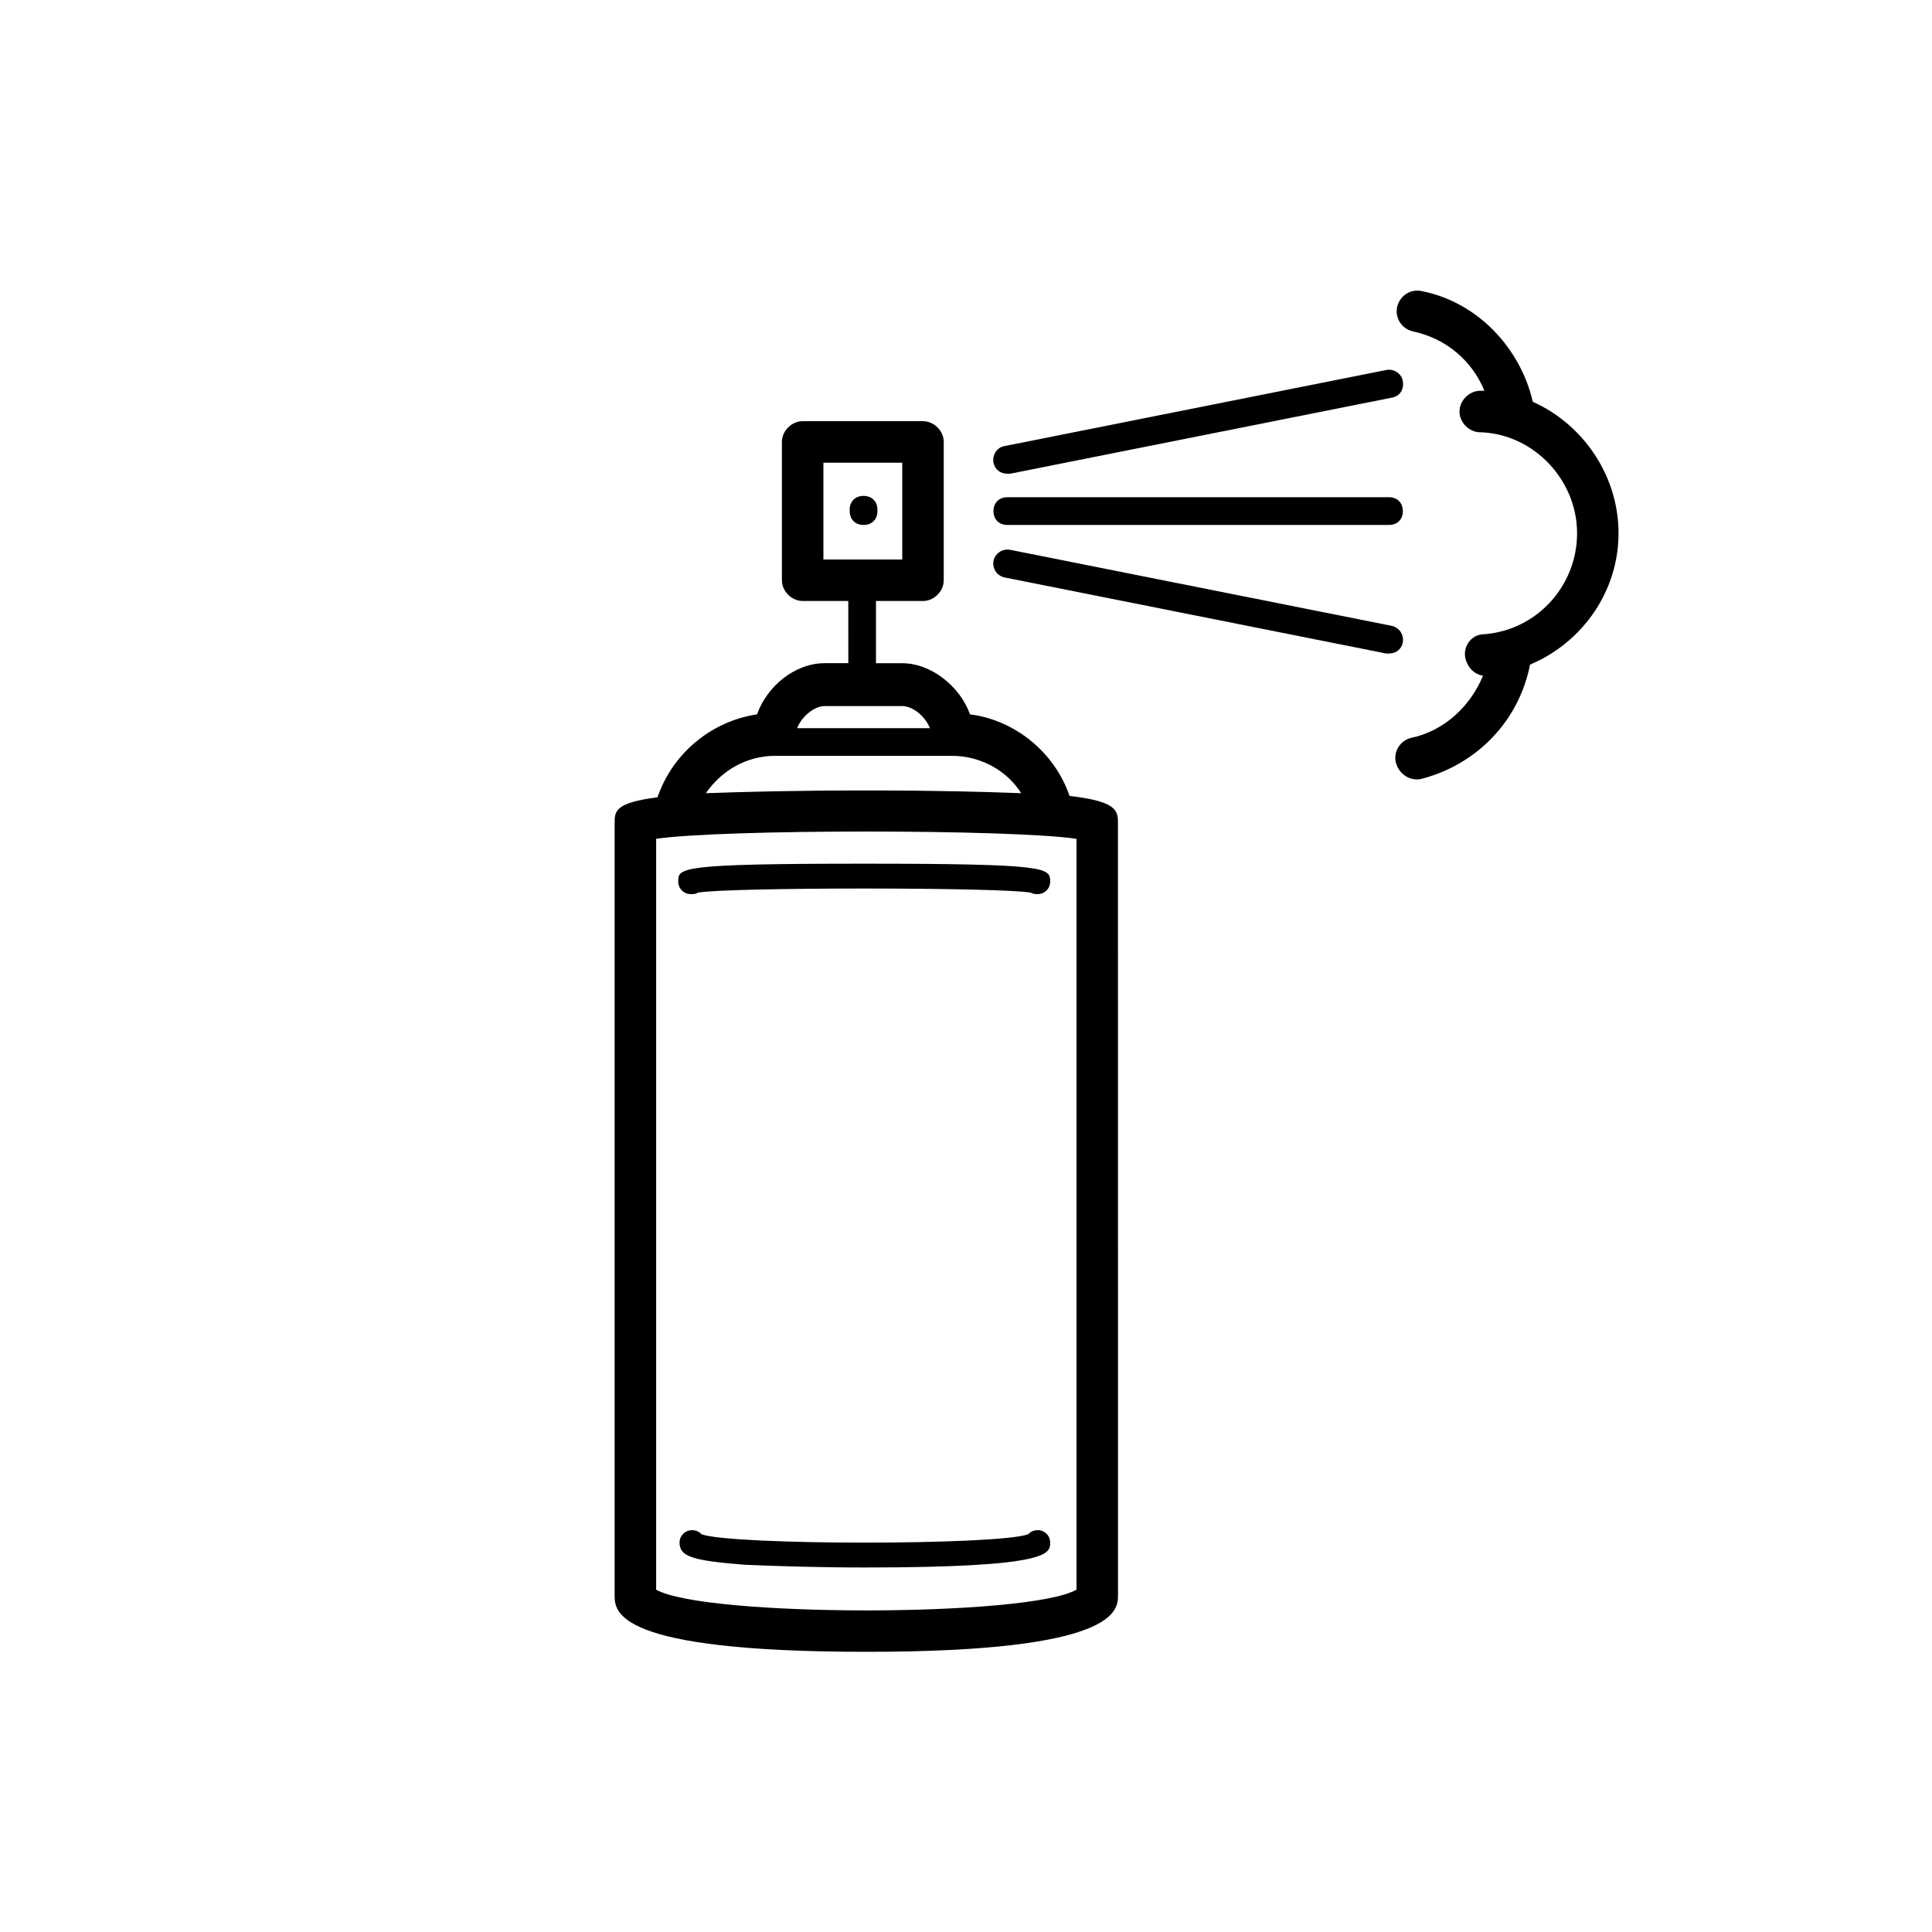 <svg xmlns="http://www.w3.org/2000/svg" version="1.1" viewBox="-25.0 -20.0 140.0 140.0">
 <g>
  <path d="m52.504 37.676c-1.102-3.207-4.008-5.512-7.215-5.91-0.703-2.004-2.805-3.707-4.91-3.707h-1.902v-4.508h3.406c0.801 0 1.504-0.703 1.504-1.504v-10.023c0-0.801-0.703-1.504-1.504-1.504h-8.719c-0.801 0-1.504 0.703-1.504 1.504v10.02c0 0.801 0.703 1.504 1.504 1.504h3.305l0.004 4.508h-1.703c-2.203 0-4.207 1.703-4.91 3.707-3.305 0.5-6.113 2.805-7.215 6.012-3.106 0.402-3.106 1.004-3.106 1.902v55.91c0 1.203 0 4.109 18.238 4.109 18.238 0 18.238-3.008 18.238-4.109l-0.004-55.906c0-0.902 0-1.605-3.508-2.004zm-17.836-24.148h5.711v7.016h-5.711zm0.102 17.637h5.609c0.801 0 1.703 0.801 2.004 1.602h-9.621c0.305-0.801 1.207-1.602 2.008-1.602zm-3.606 3.606h12.824c2.106 0 4.008 1.102 5.012 2.707-2.606-0.102-6.211-0.199-11.223-0.199-5.211 0-8.918 0.102-11.625 0.199 1.102-1.605 2.906-2.707 5.012-2.707zm21.844 60.422c-3.508 2.004-26.953 2.004-30.461 0v-54.41c4.809-0.703 25.652-0.703 30.461 0z"/>
  <path d="m50.199 90.883c-0.301 0-0.5 0.102-0.703 0.301-2.305 0.801-21.344 0.801-23.648 0-0.199-0.199-0.402-0.301-0.703-0.301-0.5 0-0.902 0.402-0.902 0.902 0 1.004 0.902 1.301 4.711 1.602 2.305 0.102 5.41 0.199 8.719 0.199 13.426 0 13.426-1.004 13.426-1.805 0.004-0.5-0.395-0.898-0.898-0.898z"/>
  <path d="m24.148 43.887c0 0.5 0.402 0.902 0.902 0.902 0.199 0 0.402 0 0.5-0.102 2.106-0.402 22.043-0.402 24.148 0 0.199 0.102 0.301 0.102 0.5 0.102 0.5 0 0.902-0.402 0.902-0.902 0-1.004-0.102-1.301-13.527-1.301s-13.426 0.301-13.426 1.301z"/>
  <path d="m37.574 15.934c-0.602 0-1.004 0.402-1.004 1.004l0.004 0.098c0 0.602 0.402 1.004 1.004 1.004s1.004-0.402 1.004-1.004v-0.102c-0.004-0.602-0.406-1-1.008-1z"/>
  <path d="m92.285 18.637c0-4.207-2.606-7.914-6.211-9.52-0.902-3.906-4.008-7.215-8.016-8.016-0.801-0.199-1.602 0.301-1.805 1.102-0.203 0.805 0.301 1.605 1.102 1.805 2.406 0.5 4.309 2.106 5.211 4.309h-0.301c-0.801 0-1.504 0.703-1.504 1.504 0 0.801 0.703 1.504 1.504 1.504 3.809 0.102 7.016 3.406 7.016 7.316 0 3.809-2.906 7.016-6.715 7.316-0.902 0-1.504 0.801-1.402 1.602 0.102 0.703 0.602 1.301 1.301 1.402-0.902 2.203-2.805 4.008-5.211 4.508-0.801 0.199-1.301 1.004-1.102 1.805 0.199 0.703 0.801 1.203 1.504 1.203h0.199c4.109-1.004 7.215-4.207 8.016-8.316 3.809-1.605 6.414-5.316 6.414-9.523z"/>
  <path d="m75.652 16.031h-27.656c-0.602 0-1.004 0.402-1.004 1.004 0 0.602 0.402 1.004 1.004 1.004h27.656c0.602 0 1.004-0.402 1.004-1.004-0.004-0.602-0.402-1.004-1.004-1.004z"/>
  <path d="m76.652 26.555c0.102-0.602-0.301-1.102-0.801-1.203l-27.656-5.512c-0.602-0.102-1.102 0.301-1.203 0.801-0.102 0.602 0.301 1.102 0.801 1.203l27.656 5.512h0.199c0.504 0 0.906-0.301 1.004-0.801z"/>
  <path d="m47.996 14.328h0.199l27.656-5.512c0.602-0.102 0.902-0.602 0.801-1.203-0.102-0.602-0.703-0.902-1.203-0.801l-27.656 5.512c-0.602 0.102-0.902 0.703-0.801 1.203 0.102 0.5 0.504 0.801 1.004 0.801z"/>
 </g></svg>